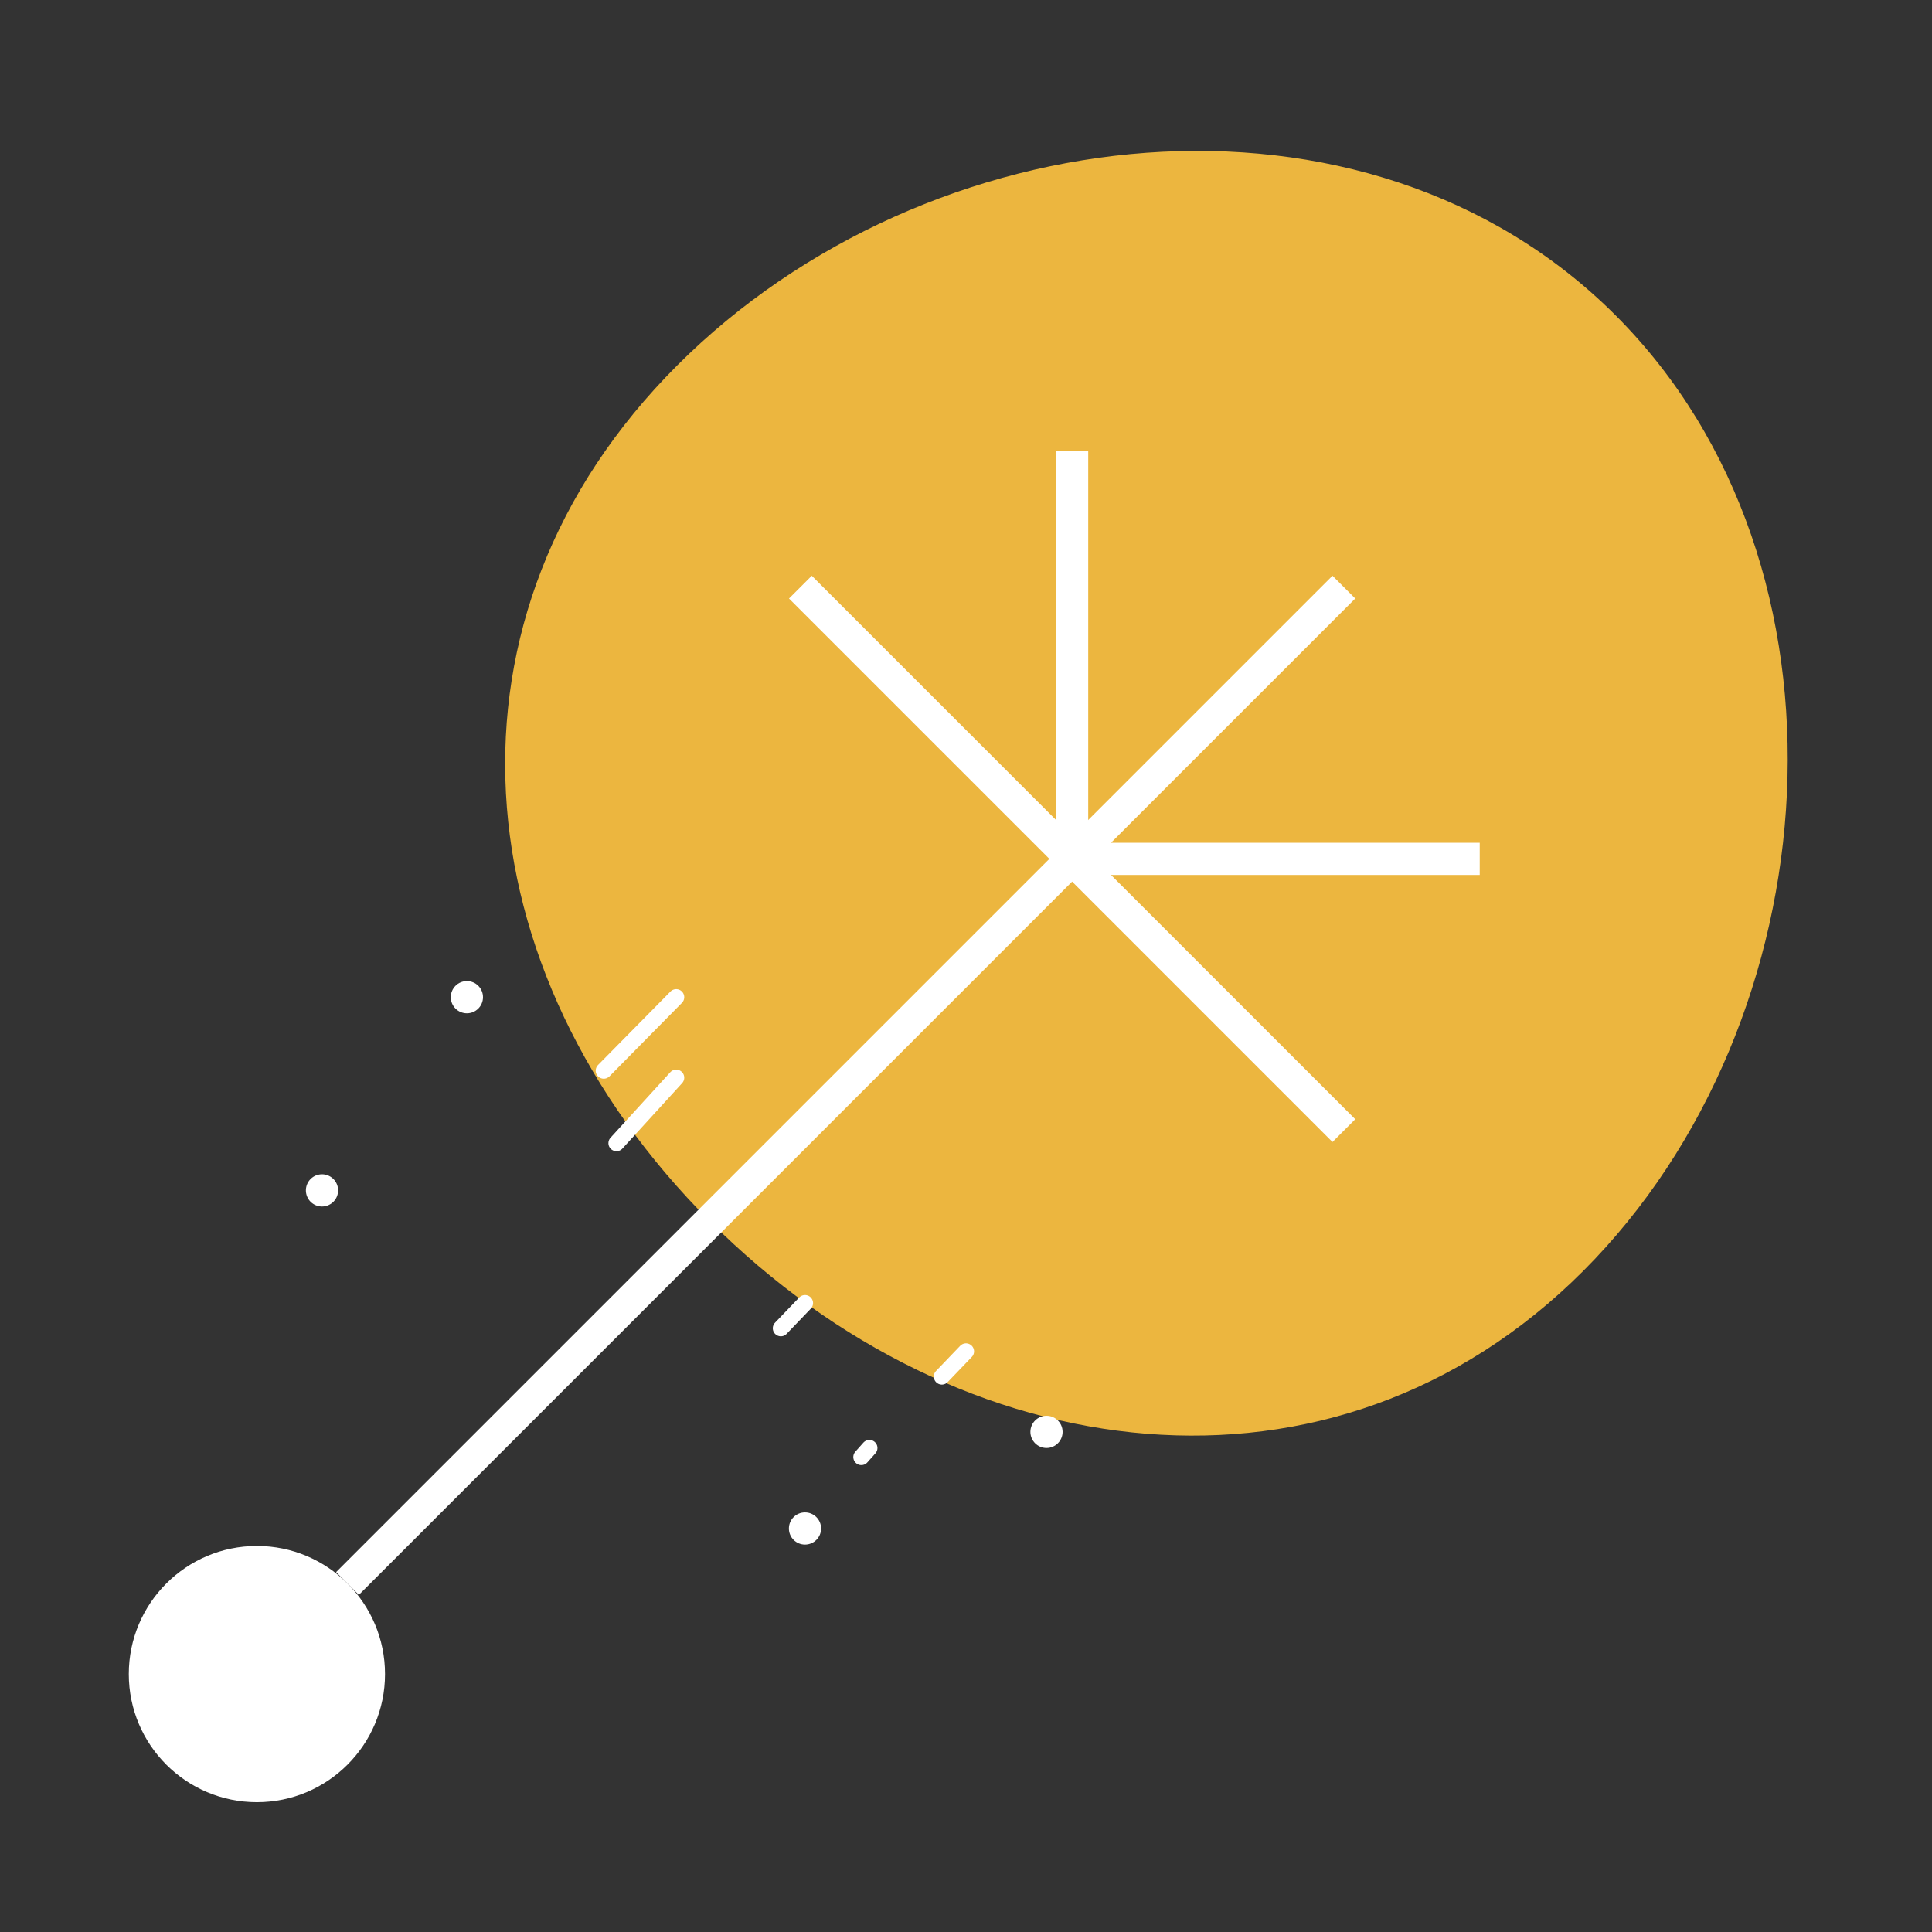 <svg xmlns="http://www.w3.org/2000/svg" xmlns:xlink="http://www.w3.org/1999/xlink" width="120" height="120" viewBox="0 0 120 120">
  <rect x="0" y="0" width="120" height="120" fill="#333333" stroke="none"/>
  <defs>
    <clipPath id="clip-path">
      <rect id="Rectangle_118" data-name="Rectangle 118" width="120" height="120" transform="translate(1824 288)" fill="none" stroke="red" stroke-width="1"/>
    </clipPath>
  </defs>
  <g id="moving4" transform="translate(-1824 -288)" clip-path="url(#clip-path)">
    <g id="Group_36" data-name="Group 36" transform="translate(0 -0.063)">
      <g id="Group_35" data-name="Group 35" transform="translate(1293.598 -23.03)">
        <path id="Path_64" data-name="Path 64" d="M39.783,0C61.754,0,80.33,21.436,80.33,43.407S61.754,79.565,39.783,79.565.765,65.378.765,43.407,17.811,0,39.783,0Z" transform="translate(602.62 302.551) rotate(45)" fill="#ffc440" opacity="0.904"/>
        <circle id="Ellipse_35" data-name="Ellipse 35" cx="7.957" cy="7.957" r="7.957" transform="translate(538.402 407.116)" fill="#fff"/>
        <line id="Line_68" data-name="Line 68" y2="63.652" transform="translate(596.993 364.438) rotate(45)" fill="none" stroke="#fff" stroke-width="2"/>
        <line id="Line_69" data-name="Line 69" x2="47.739" transform="translate(580.115 347.56) rotate(45)" fill="none" stroke="#fff" stroke-width="2"/>
        <line id="Line_70" data-name="Line 70" x1="17.902" y1="17.902" transform="translate(596.993 339.121) rotate(45)" fill="none" stroke="#fff" stroke-width="2"/>
        <line id="Line_71" data-name="Line 71" x1="17.902" y2="17.902" transform="translate(609.652 351.779) rotate(45)" fill="none" stroke="#fff" stroke-width="2"/>
        <line id="Line_72" data-name="Line 72" y2="23.869" transform="translate(613.872 347.56) rotate(45)" fill="none" stroke="#fff" stroke-width="2"/>
      </g>
      <circle id="Ellipse_36" data-name="Ellipse 36" cx="1" cy="1" r="1" transform="translate(1852 349)" fill="#fff"/>
      <circle id="Ellipse_37" data-name="Ellipse 37" cx="1" cy="1" r="1" transform="translate(1873 382)" fill="#fff"/>
      <circle id="Ellipse_38" data-name="Ellipse 38" cx="1" cy="1" r="1" transform="translate(1888 376)" fill="#fff"/>
      <path id="Path_65" data-name="Path 65" d="M1,0A1,1,0,1,1,0,1,1,1,0,0,1,1,0Z" transform="translate(1843 361)" fill="#fff"/>
      <line id="Line_73" data-name="Line 73" x1="1.5" y2="1.563" transform="translate(1882.5 372)" fill="none" stroke="#fff" stroke-linecap="round" stroke-width="1"/>
      <line id="Line_74" data-name="Line 74" x1="1.5" y2="1.563" transform="translate(1872.5 369)" fill="none" stroke="#fff" stroke-linecap="round" stroke-width="1"/>
      <line id="Line_75" data-name="Line 75" x1="4.5" y2="4.563" transform="translate(1861.5 350)" fill="none" stroke="#fff" stroke-linecap="round" stroke-width="1"/>
      <path id="Path_66" data-name="Path 66" d="M8,0,4.29,4.066" transform="translate(1858 355)" fill="none" stroke="#fff" stroke-linecap="round" stroke-width="1"/>
      <line id="Line_77" data-name="Line 77" x1="0.5" y2="0.563" transform="translate(1877.5 378)" fill="none" stroke="#fff" stroke-linecap="round" stroke-width="1"/>
    </g>
  </g>
</svg>
